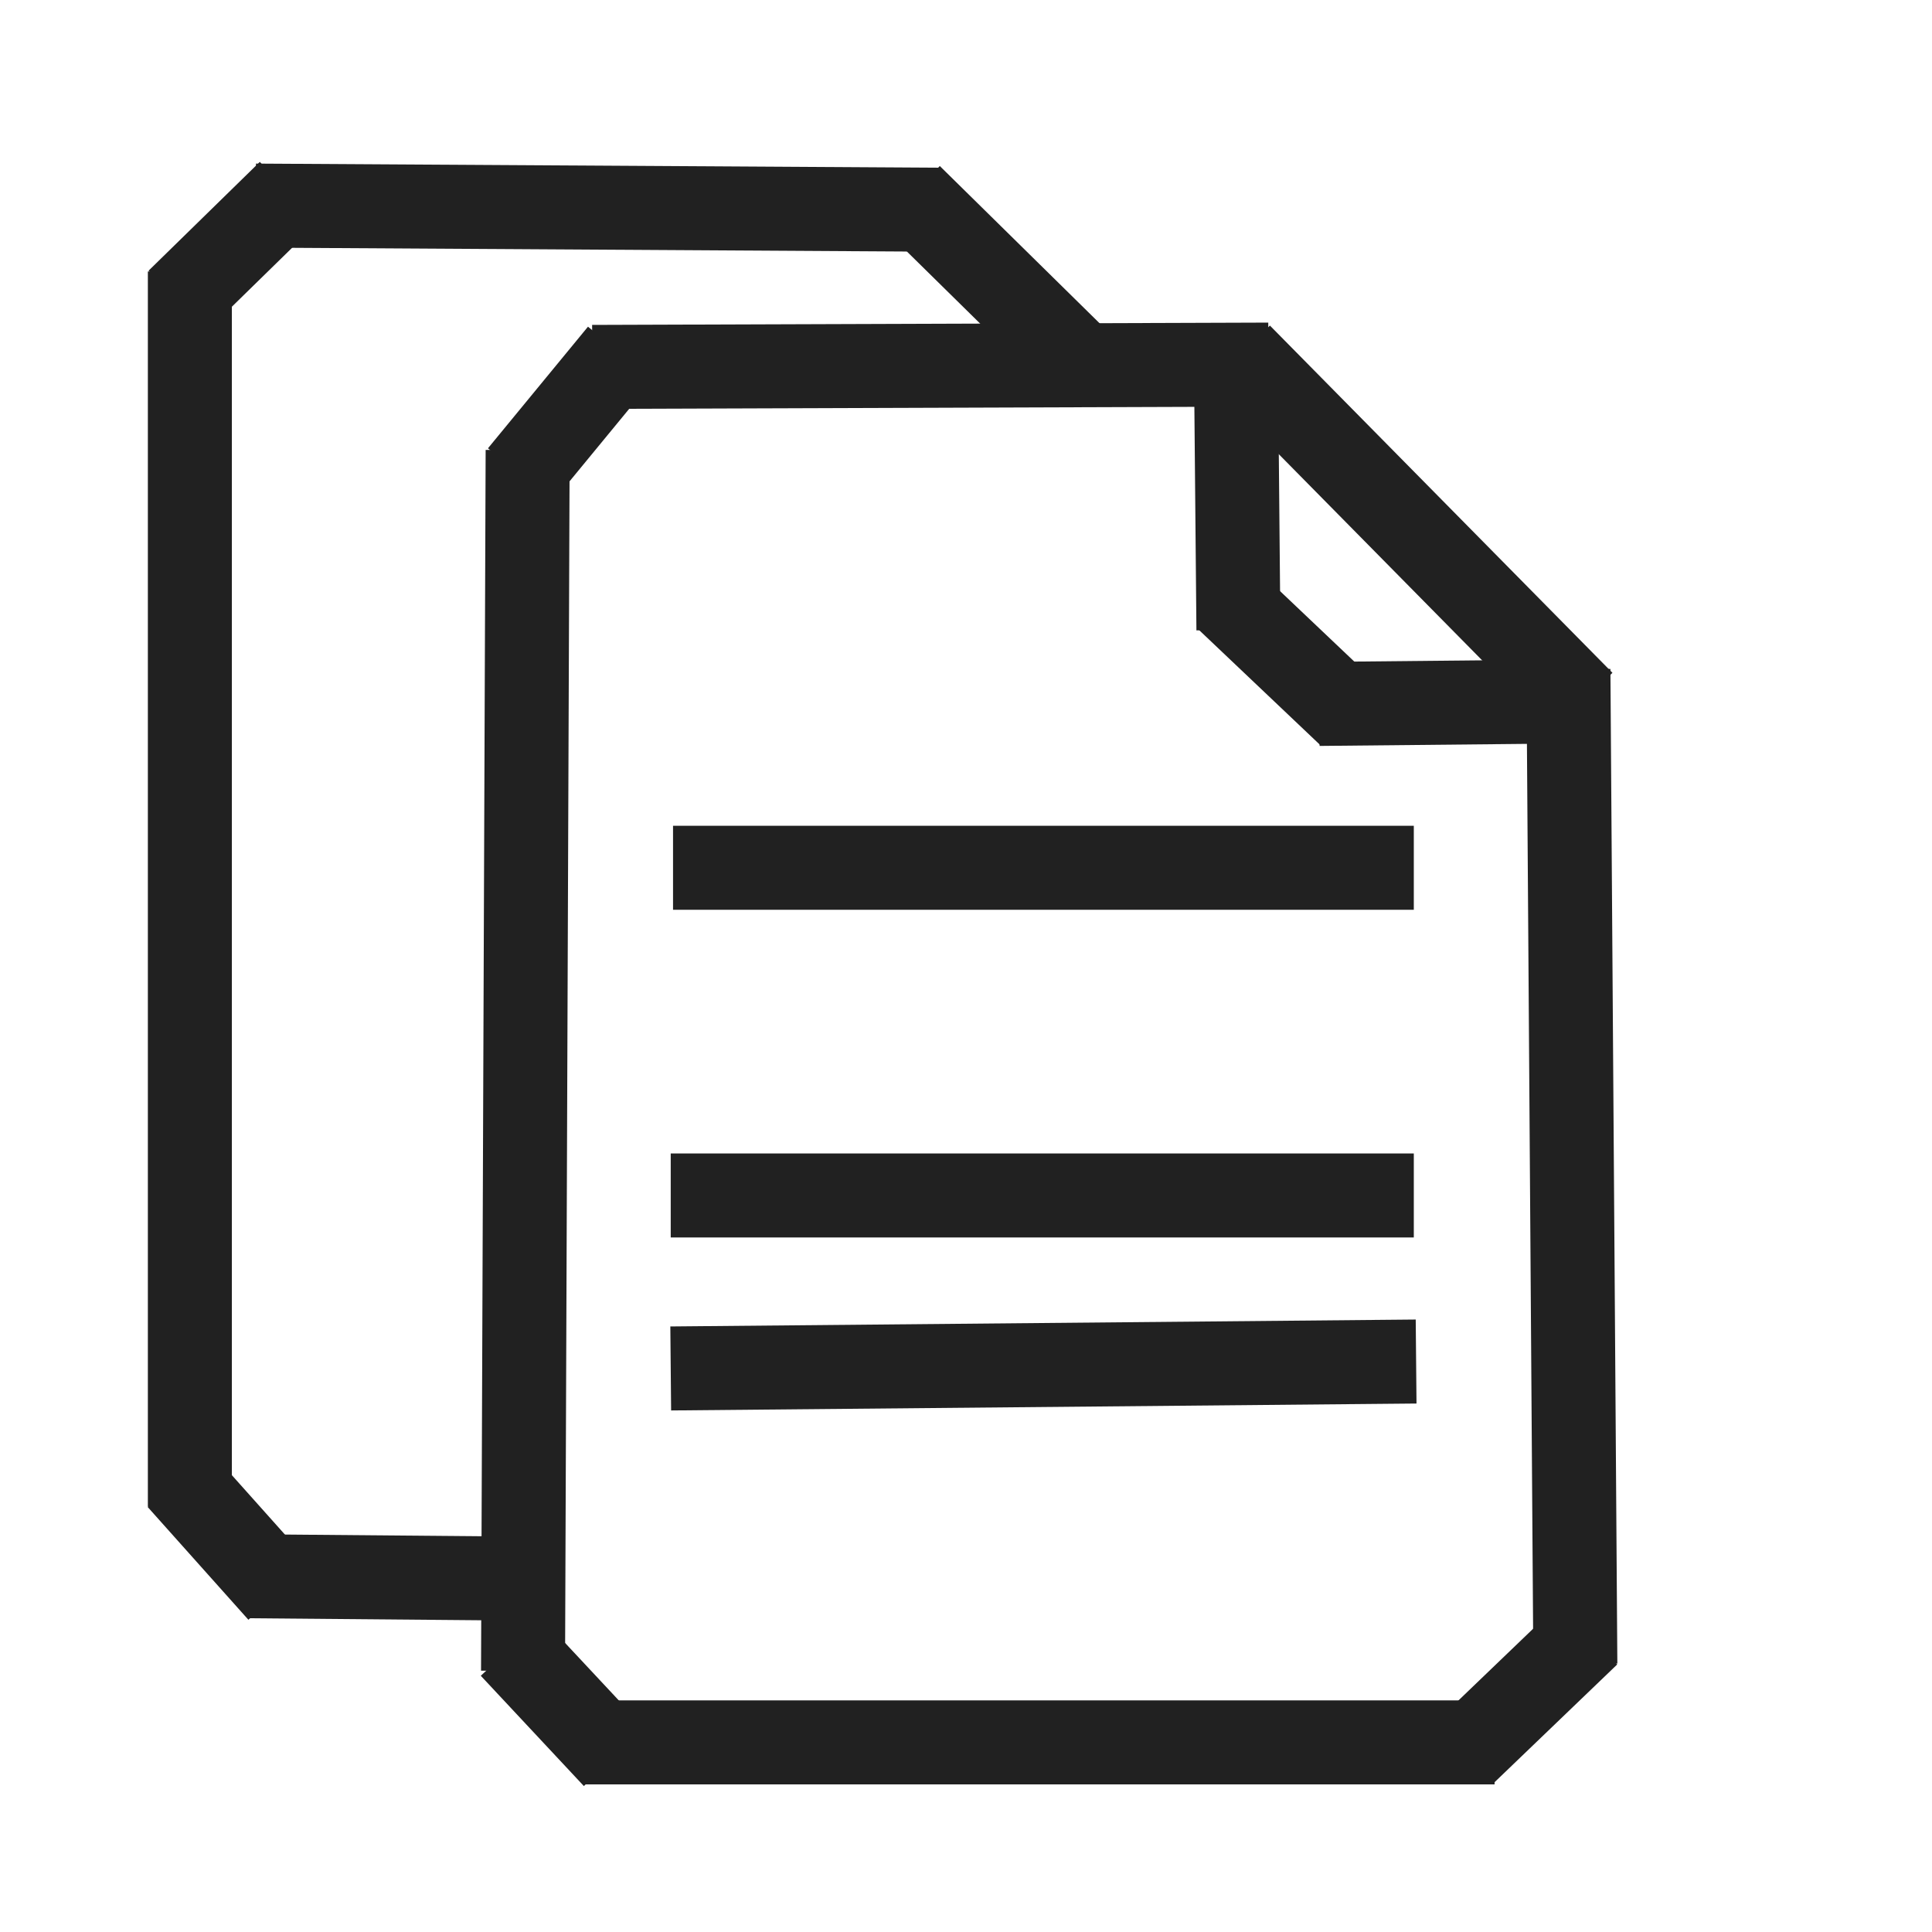 <svg width="230" height="230" xmlns="http://www.w3.org/2000/svg">
    <g>
        <title>Layer 1</title>
        <line fill="none" stroke="#212121" stroke-width="10" x1="22.603" y1="32.319" x2="22.603" y2="179.378" id="svg_22" stroke-linejoin="undefined" stroke-linecap="undefined"/>
        <line fill="none" stroke="#212121" stroke-width="10" x1="30.446" y1="24.476" x2="111.818" y2="24.966" id="svg_27" stroke-linejoin="undefined" stroke-linecap="undefined"/>
        <line fill="none" stroke="#212121" stroke-width="10" x1="129.465" y1="44.084" x2="108.373" y2="23.329" id="svg_28" stroke-linejoin="undefined" stroke-linecap="undefined"/>
        <line fill="none" stroke="#212121" stroke-width="10" x1="62.815" y1="53.581" x2="62.266" y2="198.911" id="svg_29" stroke-linejoin="undefined" stroke-linecap="undefined"/>
        <line fill="none" stroke="#212121" stroke-width="10" x1="61.167" y1="187.922" x2="29.574" y2="187.647" id="svg_30" stroke-linejoin="undefined" stroke-linecap="undefined"/>
        <line fill="none" stroke="#212121" stroke-width="10" x1="69.684" y1="207.427" x2="177.925" y2="207.427" id="svg_31" stroke-linejoin="undefined" stroke-linecap="undefined"/>
        <line fill="none" stroke="#212121" stroke-width="10" x1="187.541" y1="198.076" x2="186.716" y2="79.669" id="svg_32" stroke-linejoin="undefined" stroke-linecap="undefined"/>
        <line fill="none" stroke="#212121" stroke-width="10" x1="147.621" y1="42.27" x2="188.398" y2="83.607" id="svg_33" stroke-linejoin="undefined" stroke-linecap="undefined"/>
        <line fill="none" stroke="#212121" stroke-width="10" x1="151.002" y1="43.405" x2="70.508" y2="43.68" id="svg_34" stroke-linejoin="undefined" stroke-linecap="undefined"/>
        <line fill="none" stroke="#212121" stroke-width="10" x1="147.156" y1="45.054" x2="147.431" y2="74.999" id="svg_36" stroke-linejoin="undefined" stroke-linecap="undefined"/>
        <line fill="none" stroke="#212121" stroke-width="10" x1="184.793" y1="83.526" x2="157.046" y2="83.801" id="svg_37" stroke-linejoin="undefined" stroke-linecap="undefined"/>
        <line fill="none" stroke="#212121" stroke-width="10" x1="80.123" y1="103.307" x2="168.31" y2="103.307" id="svg_38" stroke-linejoin="undefined" stroke-linecap="undefined"/>
        <line fill="none" stroke="#212121" stroke-width="10" x1="79.848" y1="142.317" x2="168.31" y2="142.317" id="svg_39" stroke-linejoin="undefined" stroke-linecap="undefined"/>
        <line fill="none" stroke="#212121" stroke-width="10" x1="168.585" y1="162.087" x2="79.848" y2="162.911" id="svg_40" stroke-linejoin="undefined" stroke-linecap="undefined"/>
        <line fill="none" stroke="#212121" stroke-width="10" x1="34.424" y1="22.848" x2="21.188" y2="35.794" id="svg_44" stroke-linejoin="undefined" stroke-linecap="undefined"/>
        <line fill="none" stroke="#212121" stroke-width="10" x1="73.86" y1="42.068" x2="61.952" y2="56.544" id="svg_45" stroke-linejoin="undefined" stroke-linecap="undefined"/>
        <line fill="none" stroke="#212121" stroke-width="10" x1="146.012" y1="71.214" x2="160.68" y2="85.134" id="svg_46" stroke-linejoin="undefined" stroke-linecap="undefined"/>
        <line fill="none" stroke="#212121" stroke-width="10" x1="21.322" y1="176.089" x2="33.299" y2="189.497" id="svg_47" stroke-linejoin="undefined" stroke-linecap="undefined"/>
        <line fill="none" stroke="#212121" stroke-width="10" x1="60.89" y1="196.081" x2="73.161" y2="209.212" id="svg_48" stroke-linejoin="undefined" stroke-linecap="undefined"/>
        <line fill="none" stroke="#212121" stroke-width="10" x1="174.385" y1="208.635" x2="189.06" y2="194.544" id="svg_49" stroke-linejoin="undefined" stroke-linecap="undefined"/>
    </g>

</svg>